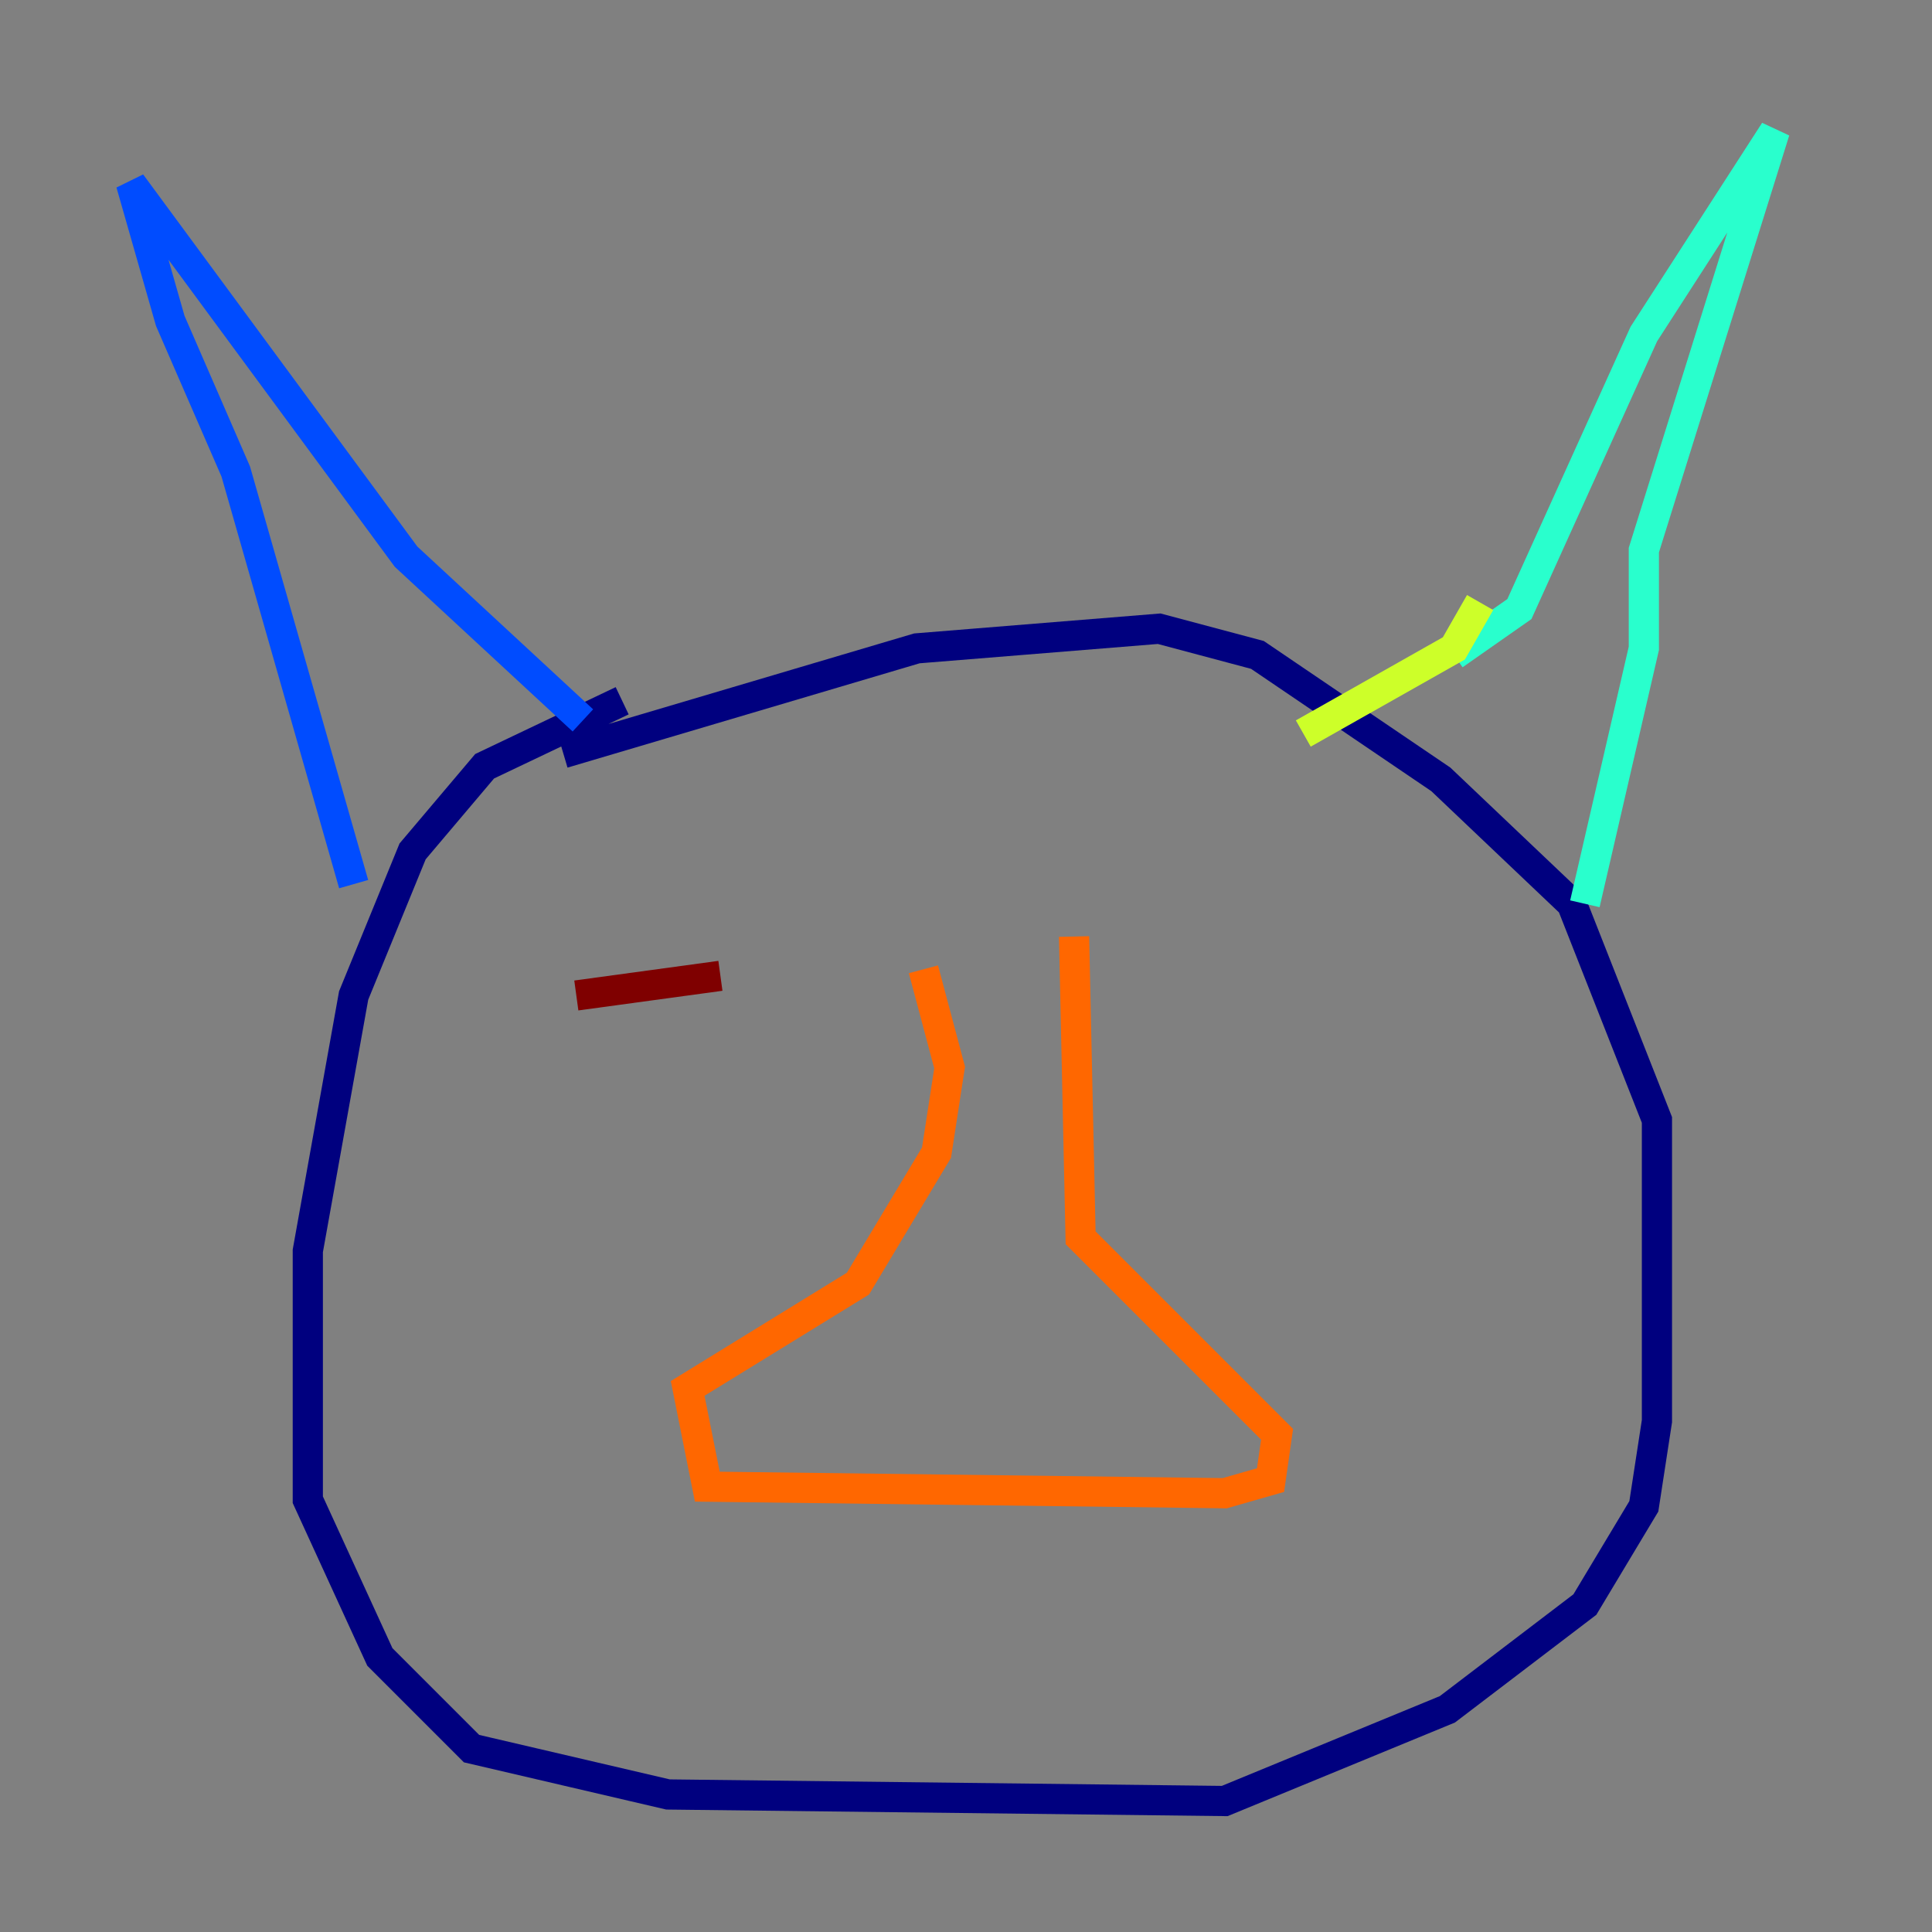 <?xml version="1.0" encoding="utf-8" ?>
<svg baseProfile="tiny" height="128" version="1.2" viewBox="0,0,128,128" width="128" xmlns="http://www.w3.org/2000/svg" xmlns:ev="http://www.w3.org/2001/xml-events" xmlns:xlink="http://www.w3.org/1999/xlink"><rect x="0" y="0" width="128" height="128" fill="#808080" stroke="none"/><defs /><polyline fill="none" points="41.22,46.427 32.108,50.766 27.336,56.407 23.43,65.953 20.393,82.875 20.393,99.363 25.166,109.776 31.241,115.851 44.258,118.888 81.139,119.322 95.891,113.248 105.003,106.305 108.909,99.797 109.776,94.156 109.776,74.197 104.136,59.878 95.458,51.634 83.308,43.39 76.8,41.654 60.746,42.956 37.315,49.898" stroke="#00007f" stroke-width="2" /><polyline fill="none" points="23.43,58.576 15.62,31.241 11.281,21.261 8.678,12.149 26.902,36.881 38.617,47.729" stroke="#004cff" stroke-width="2" /><polyline fill="none" points="96.325,43.39 100.664,40.352 108.909,22.129 117.586,8.678 108.909,36.447 108.909,42.956 105.003,59.878" stroke="#29ffcd" stroke-width="2" /><polyline fill="none" points="98.061,39.919 96.325,42.956 86.346,48.597" stroke="#cdff29" stroke-width="2" /><polyline fill="none" points="61.18,64.217 62.915,70.725 62.047,76.366 56.841,85.044 45.559,91.986 46.861,98.495 81.139,98.929 84.176,98.061 84.61,95.024 71.593,82.007 71.159,62.047" stroke="#ff6700" stroke-width="2" /><polyline fill="none" points="38.183,65.953 47.729,64.651" stroke="#7f0000" stroke-width="2" /></svg>